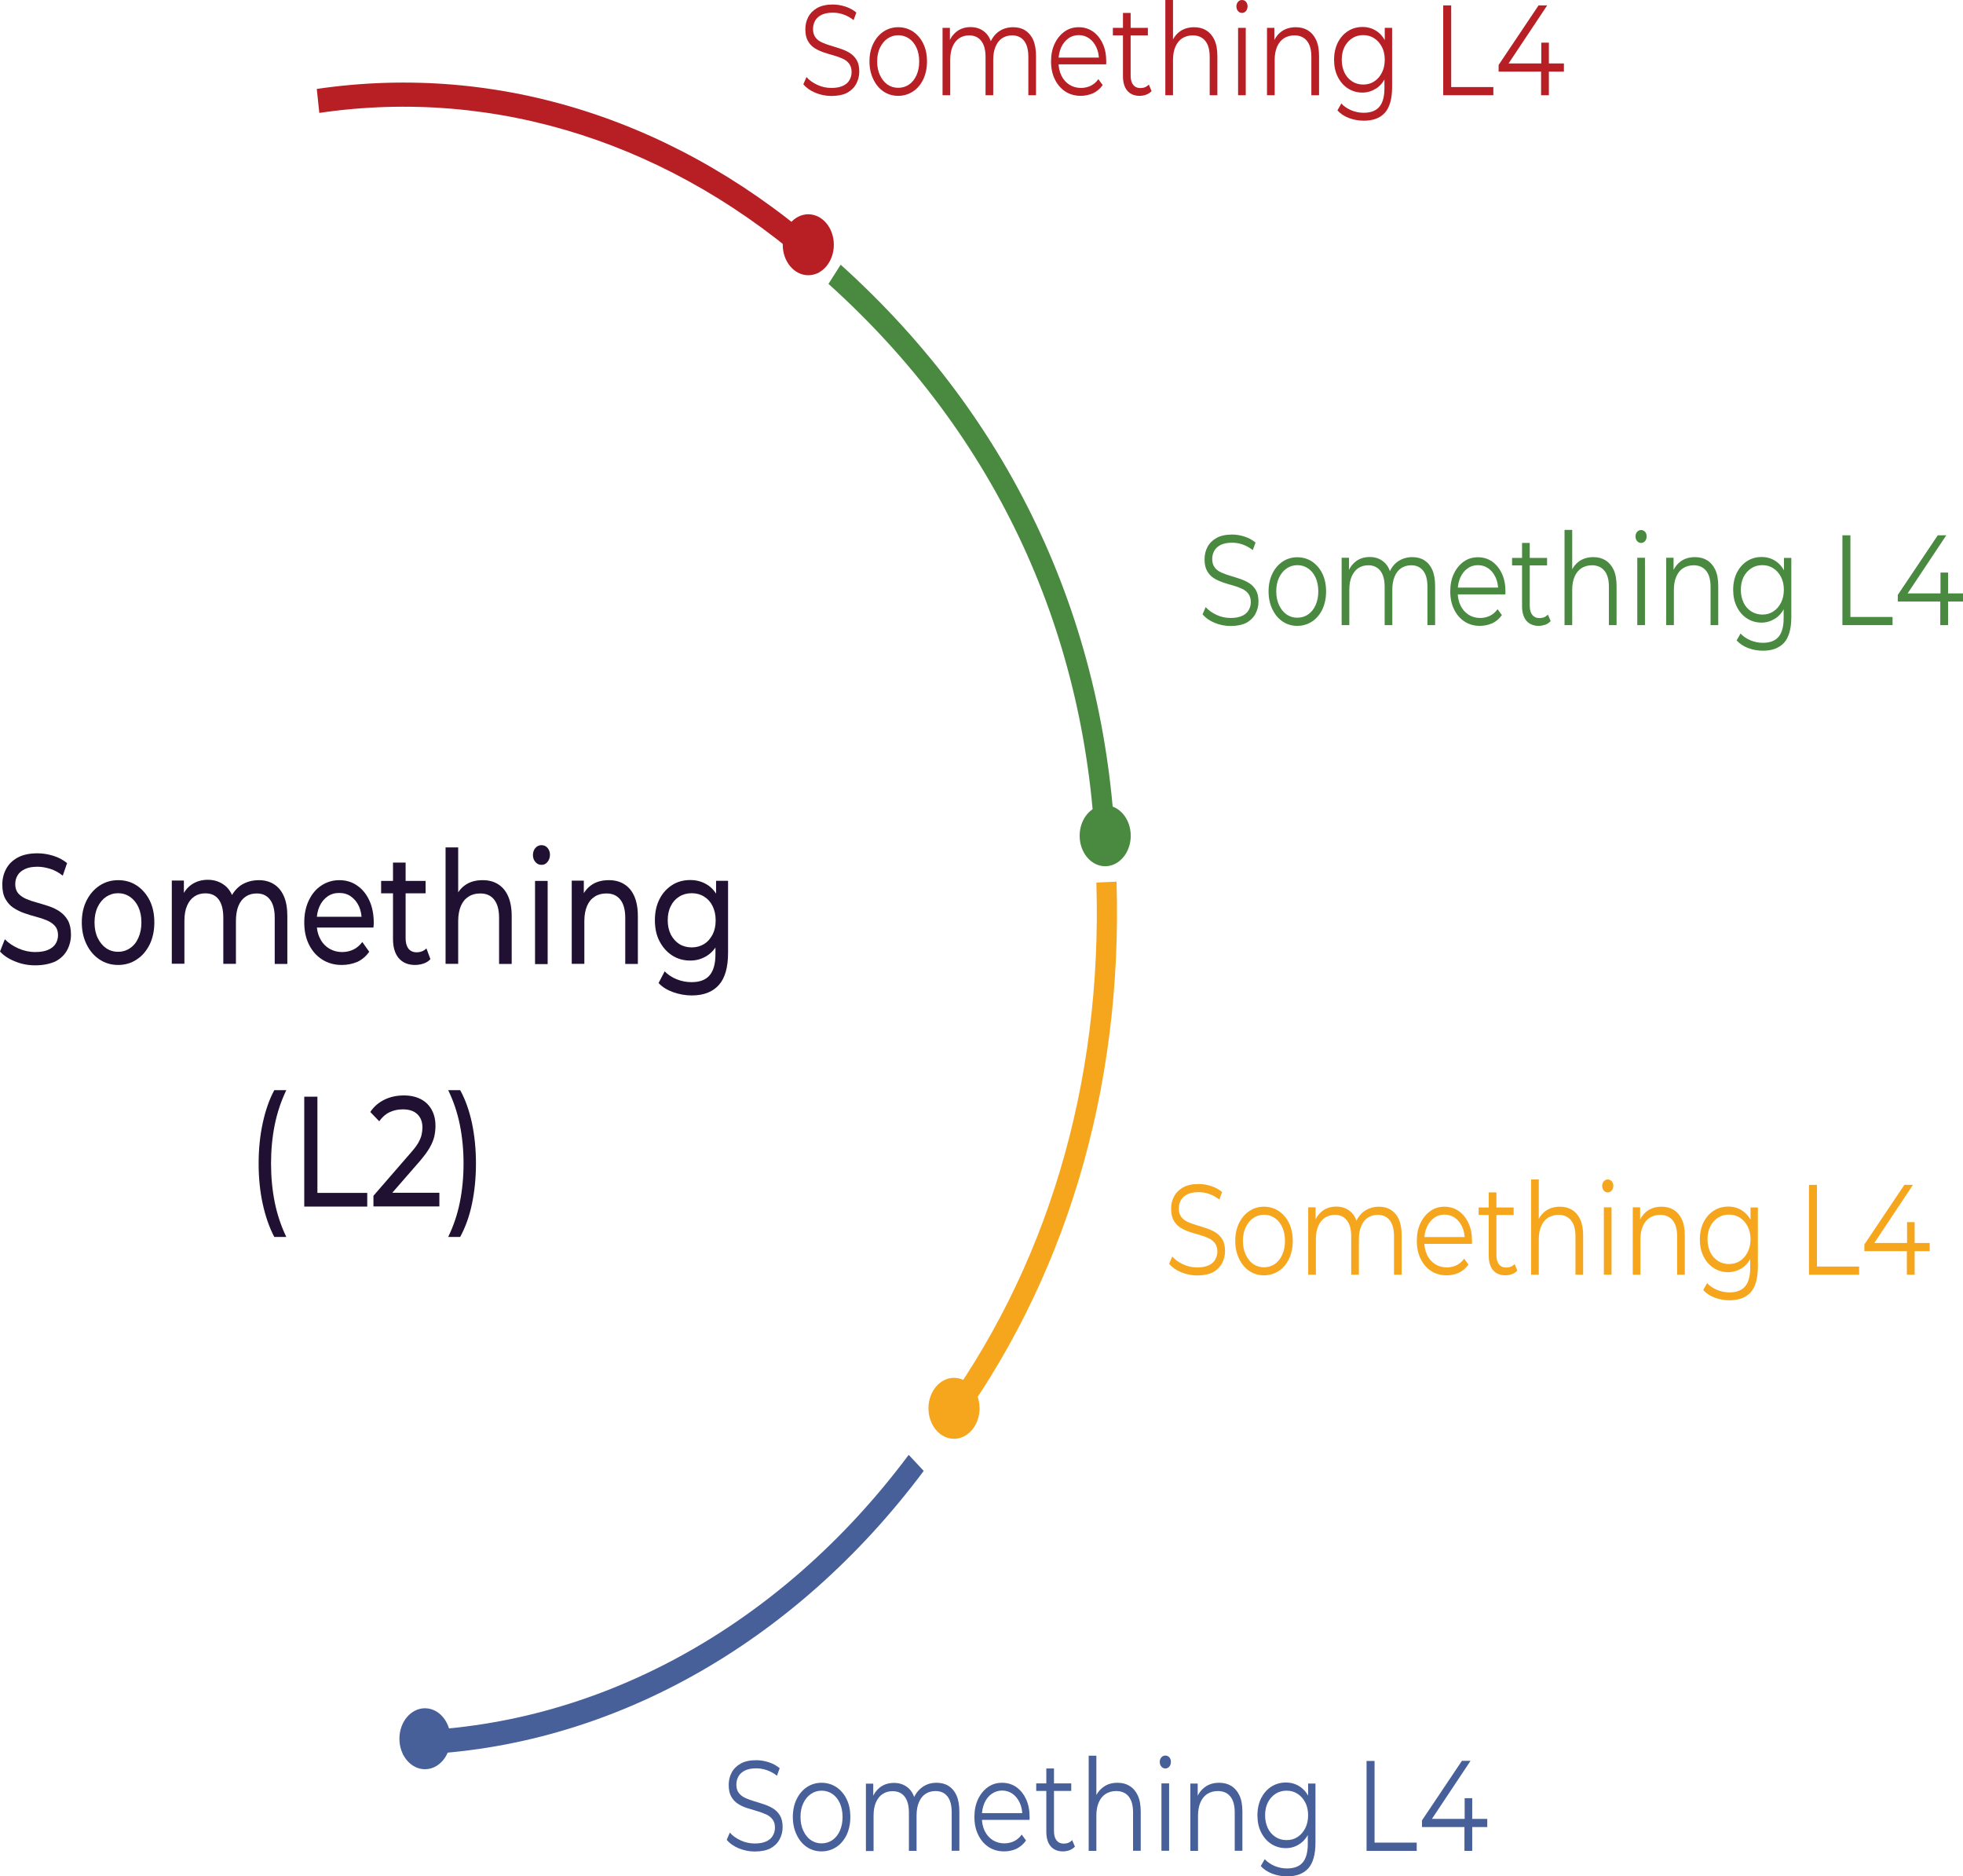 <svg width="294" height="281" viewBox="0 0 294 281" fill="none" xmlns="http://www.w3.org/2000/svg">
<path d="M62.261 262.776C61.647 262.795 61.017 262.814 60.403 262.833L60.371 259.226C89.187 258.775 116.806 243.726 136.096 217.875L138.347 220.28C118.901 246.3 91.266 261.724 62.261 262.776Z" fill="#486099"/>
<path d="M142.284 215.113L140.032 212.709C156.771 190.277 165.132 162.434 164.203 132.168L167.226 132.036C168.171 163.242 159.558 191.968 142.284 215.113Z" fill="#F5A61D"/>
<path d="M164.124 129.124C163.085 95.12 149.228 65.154 124.081 42.515L125.908 39.641C151.81 62.975 166.061 93.861 167.147 129.012L164.124 129.124Z" fill="#498A40"/>
<path d="M122.444 40.919C100.903 21.53 74.401 13.001 47.822 16.909L47.444 13.32C74.811 9.3 102.099 18.073 124.254 38.025L122.444 40.919Z" fill="#B71F25"/>
<path d="M121.058 41.219C123.171 41.219 124.884 39.175 124.884 36.654C124.884 34.132 123.171 32.089 121.058 32.089C118.945 32.089 117.232 34.132 117.232 36.654C117.232 39.175 118.945 41.219 121.058 41.219Z" fill="#B71F25"/>
<path d="M165.526 129.726C167.639 129.726 169.352 127.682 169.352 125.16C169.352 122.639 167.639 120.595 165.526 120.595C163.412 120.595 161.699 122.639 161.699 125.16C161.699 127.682 163.412 129.726 165.526 129.726Z" fill="#498A40"/>
<path d="M142.882 215.47C144.996 215.47 146.709 213.426 146.709 210.905C146.709 208.384 144.996 206.34 142.882 206.34C140.769 206.34 139.056 208.384 139.056 210.905C139.056 213.426 140.769 215.47 142.882 215.47Z" fill="#F5A61D"/>
<path d="M63.647 264.956C65.76 264.956 67.473 262.912 67.473 260.39C67.473 257.869 65.76 255.825 63.647 255.825C61.533 255.825 59.82 257.869 59.82 260.39C59.82 262.912 61.533 264.956 63.647 264.956Z" fill="#486099"/>
<path d="M5.275 144.567C4.22 144.567 3.212 144.38 2.267 143.985C1.307 143.609 0.551 143.102 0 142.501L0.724 140.66C1.244 141.205 1.921 141.655 2.74 142.031C3.559 142.388 4.393 142.576 5.275 142.576C6.078 142.576 6.724 142.463 7.228 142.238C7.731 142.012 8.094 141.712 8.33 141.336C8.566 140.96 8.692 140.509 8.692 140.04C8.692 139.476 8.535 139.025 8.235 138.668C7.92 138.33 7.527 138.048 7.039 137.842C6.55 137.635 5.999 137.447 5.417 137.297C4.818 137.146 4.236 136.959 3.637 136.752C3.039 136.545 2.488 136.263 2 135.944C1.512 135.625 1.118 135.174 0.803 134.61C0.488 134.047 0.346 133.333 0.346 132.468C0.346 131.623 0.535 130.853 0.913 130.139C1.291 129.425 1.858 128.861 2.645 128.429C3.433 127.997 4.425 127.79 5.621 127.79C6.425 127.79 7.212 127.922 7.999 128.166C8.786 128.41 9.464 128.786 10.046 129.256L9.401 131.135C8.802 130.665 8.188 130.327 7.527 130.12C6.865 129.913 6.236 129.801 5.621 129.801C4.85 129.801 4.204 129.913 3.716 130.158C3.228 130.402 2.85 130.702 2.63 131.097C2.393 131.492 2.283 131.924 2.283 132.412C2.283 132.995 2.441 133.445 2.74 133.802C3.055 134.141 3.448 134.422 3.937 134.629C4.425 134.836 4.976 135.024 5.558 135.174C6.157 135.343 6.739 135.531 7.338 135.719C7.936 135.925 8.487 136.188 8.975 136.526C9.464 136.865 9.857 137.297 10.172 137.842C10.471 138.386 10.629 139.1 10.629 139.965C10.629 140.791 10.44 141.561 10.062 142.275C9.684 142.989 9.101 143.553 8.298 143.985C7.48 144.342 6.487 144.567 5.275 144.567Z" fill="#201032"/>
<path d="M17.683 144.511C16.644 144.511 15.715 144.229 14.896 143.684C14.077 143.14 13.432 142.388 12.959 141.411C12.487 140.453 12.251 139.363 12.251 138.142C12.251 136.902 12.487 135.813 12.959 134.873C13.432 133.934 14.077 133.182 14.896 132.638C15.715 132.093 16.644 131.811 17.699 131.811C18.738 131.811 19.667 132.074 20.486 132.619C21.305 133.164 21.95 133.915 22.423 134.854C22.895 135.813 23.116 136.902 23.116 138.142C23.116 139.382 22.879 140.472 22.423 141.43C21.95 142.388 21.32 143.14 20.486 143.684C19.651 144.248 18.722 144.511 17.683 144.511ZM17.683 142.538C18.36 142.538 18.959 142.351 19.478 141.994C20.014 141.637 20.423 141.129 20.722 140.453C21.021 139.795 21.179 139.025 21.179 138.142C21.179 137.24 21.021 136.47 20.722 135.831C20.423 135.174 19.998 134.685 19.478 134.31C18.943 133.953 18.345 133.765 17.683 133.765C17.022 133.765 16.423 133.953 15.888 134.31C15.368 134.667 14.943 135.174 14.628 135.831C14.313 136.489 14.156 137.259 14.156 138.142C14.156 139.025 14.313 139.795 14.628 140.453C14.943 141.111 15.368 141.637 15.888 141.994C16.408 142.351 17.006 142.538 17.683 142.538Z" fill="#201032"/>
<path d="M38.767 131.811C39.602 131.811 40.342 131.999 40.988 132.393C41.633 132.788 42.137 133.37 42.499 134.178C42.861 134.986 43.035 135.982 43.035 137.203V144.361H41.145V137.447C41.145 136.245 40.909 135.343 40.437 134.723C39.964 134.103 39.303 133.802 38.453 133.802C37.823 133.802 37.272 133.953 36.799 134.272C36.327 134.591 35.965 135.042 35.713 135.662C35.461 136.282 35.335 137.034 35.335 137.936V144.342H33.445V137.428C33.445 136.226 33.209 135.324 32.752 134.704C32.296 134.084 31.619 133.784 30.753 133.784C30.139 133.784 29.587 133.934 29.115 134.253C28.643 134.573 28.28 135.024 28.013 135.643C27.745 136.263 27.619 137.015 27.619 137.917V144.323H25.73V131.867H27.54V135.174L27.241 134.328C27.572 133.521 28.076 132.882 28.753 132.431C29.43 131.98 30.233 131.755 31.131 131.755C32.123 131.755 32.989 132.055 33.713 132.638C34.437 133.22 34.91 134.122 35.13 135.305L34.358 134.93C34.673 133.971 35.225 133.201 36.012 132.619C36.799 132.093 37.712 131.811 38.767 131.811Z" fill="#201032"/>
<path d="M51.176 144.511C50.058 144.511 49.081 144.229 48.231 143.684C47.381 143.14 46.735 142.388 46.263 141.43C45.79 140.472 45.57 139.382 45.57 138.142C45.57 136.902 45.79 135.813 46.247 134.854C46.704 133.896 47.318 133.145 48.121 132.619C48.924 132.093 49.806 131.811 50.813 131.811C51.821 131.811 52.719 132.074 53.49 132.619C54.262 133.145 54.876 133.896 55.317 134.854C55.758 135.813 55.978 136.94 55.978 138.217C55.978 138.311 55.978 138.424 55.962 138.556C55.962 138.687 55.947 138.8 55.931 138.912H47.05V137.297H54.939L54.167 137.86C54.183 137.053 54.041 136.357 53.758 135.719C53.475 135.099 53.065 134.61 52.561 134.253C52.057 133.896 51.475 133.727 50.798 133.727C50.136 133.727 49.554 133.896 49.05 134.253C48.546 134.61 48.137 135.099 47.853 135.737C47.57 136.376 47.428 137.09 47.428 137.917V138.293C47.428 139.119 47.586 139.871 47.916 140.509C48.231 141.167 48.688 141.674 49.27 142.031C49.853 142.388 50.514 142.576 51.254 142.576C51.868 142.576 52.435 142.444 52.939 142.2C53.443 141.956 53.884 141.58 54.262 141.073L55.301 142.538C54.829 143.196 54.246 143.703 53.538 144.041C52.829 144.342 52.042 144.511 51.176 144.511Z" fill="#201032"/>
<path d="M57.081 133.784V131.924H63.741V133.784H57.081ZM62.167 144.511C61.112 144.511 60.309 144.173 59.726 143.497C59.143 142.82 58.86 141.862 58.86 140.603V129.181H60.749V140.509C60.749 141.186 60.891 141.693 61.175 142.069C61.458 142.426 61.867 142.614 62.387 142.614C62.985 142.614 63.474 142.426 63.867 142.031L64.466 143.647C64.182 143.947 63.836 144.173 63.426 144.304C63.017 144.436 62.592 144.511 62.167 144.511Z" fill="#201032"/>
<path d="M72.307 131.811C73.157 131.811 73.913 131.999 74.559 132.393C75.204 132.788 75.724 133.37 76.086 134.178C76.448 134.986 76.638 135.982 76.638 137.203V144.361H74.748V137.447C74.748 136.245 74.496 135.343 74.008 134.723C73.52 134.103 72.827 133.802 71.929 133.802C71.252 133.802 70.67 133.953 70.181 134.272C69.678 134.591 69.3 135.042 69.032 135.662C68.764 136.282 68.623 137.034 68.623 137.936V144.342H66.733V126.907H68.623V135.249L68.245 134.347C68.591 133.539 69.111 132.901 69.819 132.45C70.528 131.999 71.362 131.811 72.307 131.811Z" fill="#201032"/>
<path d="M81.094 129.519C80.731 129.519 80.417 129.369 80.18 129.087C79.944 128.805 79.818 128.467 79.818 128.053C79.818 127.621 79.944 127.283 80.18 127.001C80.417 126.72 80.731 126.569 81.094 126.569C81.456 126.569 81.771 126.701 82.007 126.983C82.243 127.264 82.369 127.603 82.369 127.997C82.369 128.429 82.243 128.786 82.007 129.068C81.771 129.387 81.472 129.519 81.094 129.519ZM80.133 144.38V131.924H82.023V144.38H80.133Z" fill="#201032"/>
<path d="M91.203 131.811C92.053 131.811 92.809 131.999 93.455 132.393C94.1 132.788 94.62 133.37 94.982 134.178C95.344 134.986 95.533 135.982 95.533 137.203V144.361H93.644V137.447C93.644 136.245 93.392 135.343 92.903 134.723C92.415 134.103 91.722 133.802 90.825 133.802C90.148 133.802 89.565 133.953 89.077 134.272C88.573 134.591 88.195 135.042 87.928 135.662C87.66 136.282 87.518 137.034 87.518 137.936V144.342H85.629V131.886H87.439V135.249L87.14 134.347C87.487 133.539 88.006 132.901 88.715 132.45C89.424 131.999 90.258 131.811 91.203 131.811Z" fill="#201032"/>
<path d="M103.375 143.853C102.367 143.853 101.454 143.59 100.666 143.083C99.879 142.576 99.249 141.862 98.777 140.96C98.304 140.058 98.084 139.006 98.084 137.804C98.084 136.602 98.32 135.55 98.777 134.648C99.234 133.746 99.879 133.051 100.666 132.544C101.454 132.036 102.367 131.792 103.375 131.792C104.272 131.792 105.075 131.999 105.815 132.431C106.556 132.863 107.138 133.521 107.579 134.422C108.02 135.324 108.24 136.451 108.24 137.804C108.24 139.157 108.02 140.265 107.579 141.167C107.138 142.069 106.556 142.726 105.815 143.177C105.075 143.628 104.272 143.853 103.375 143.853ZM103.611 149.076C102.65 149.076 101.721 148.907 100.824 148.588C99.926 148.268 99.186 147.818 98.635 147.216L99.548 145.469C100.037 145.976 100.635 146.371 101.343 146.653C102.052 146.935 102.792 147.085 103.564 147.085C104.792 147.085 105.705 146.747 106.288 146.052C106.87 145.356 107.154 144.304 107.154 142.895V140.265L107.343 137.804L107.248 135.305V131.905H109.043V142.67C109.043 144.868 108.587 146.484 107.658 147.517C106.729 148.55 105.39 149.076 103.611 149.076ZM103.595 141.881C104.288 141.881 104.902 141.712 105.453 141.374C106.004 141.035 106.414 140.547 106.729 139.946C107.044 139.326 107.185 138.631 107.185 137.823C107.185 137.015 107.028 136.32 106.729 135.7C106.43 135.08 106.004 134.61 105.453 134.272C104.918 133.934 104.304 133.765 103.595 133.765C102.902 133.765 102.273 133.934 101.737 134.272C101.186 134.61 100.761 135.08 100.462 135.7C100.147 136.32 100.005 137.015 100.005 137.823C100.005 138.612 100.162 139.326 100.462 139.946C100.777 140.547 101.202 141.035 101.737 141.374C102.273 141.712 102.902 141.881 103.595 141.881Z" fill="#201032"/>
<path d="M41.082 185.242C40.326 183.814 39.76 182.161 39.35 180.301C38.941 178.441 38.736 176.412 38.736 174.251C38.736 172.091 38.941 170.062 39.35 168.183C39.76 166.304 40.326 164.651 41.082 163.261H42.877C42.09 164.914 41.507 166.661 41.145 168.465C40.783 170.268 40.594 172.203 40.594 174.251C40.594 176.299 40.783 178.234 41.145 180.038C41.507 181.841 42.09 183.588 42.877 185.242H41.082V185.242Z" fill="#201032"/>
<path d="M45.57 180.676V164.238H47.538V178.647H55.002V180.695H45.57V180.676Z" fill="#201032"/>
<path d="M55.931 180.676V179.079L61.537 172.617C62.041 172.053 62.403 171.565 62.655 171.133C62.891 170.7 63.064 170.306 63.143 169.93C63.222 169.554 63.269 169.197 63.269 168.859C63.269 168.014 63.017 167.356 62.513 166.868C62.009 166.379 61.285 166.135 60.324 166.135C59.584 166.135 58.923 166.285 58.34 166.567C57.742 166.849 57.238 167.3 56.797 167.92L55.459 166.53C55.978 165.741 56.687 165.121 57.569 164.689C58.45 164.256 59.427 164.05 60.498 164.05C61.458 164.05 62.292 164.238 63.001 164.595C63.71 164.952 64.261 165.496 64.639 166.173C65.032 166.868 65.221 167.676 65.221 168.615C65.221 169.141 65.158 169.667 65.048 170.193C64.922 170.7 64.702 171.264 64.371 171.846C64.04 172.429 63.568 173.068 62.954 173.8L57.947 179.549L57.474 178.629H65.804V180.676H55.931Z" fill="#201032"/>
<path d="M68.922 185.242H67.127C67.93 183.588 68.512 181.841 68.874 180.038C69.237 178.234 69.426 176.299 69.426 174.251C69.426 172.203 69.237 170.268 68.874 168.465C68.512 166.661 67.93 164.914 67.127 163.261H68.922C69.693 164.651 70.276 166.304 70.685 168.183C71.079 170.062 71.284 172.091 71.284 174.251C71.284 176.412 71.079 178.422 70.685 180.301C70.292 182.179 69.693 183.814 68.922 185.242Z" fill="#201032"/>
<path d="M124.506 14.372C123.672 14.372 122.869 14.203 122.097 13.884C121.326 13.564 120.743 13.132 120.318 12.625L120.79 11.535C121.184 12.005 121.719 12.381 122.396 12.7C123.073 13.02 123.782 13.17 124.522 13.17C125.231 13.17 125.813 13.057 126.254 12.85C126.695 12.644 127.026 12.362 127.23 11.986C127.435 11.629 127.545 11.235 127.545 10.803C127.545 10.277 127.419 9.863 127.168 9.525C126.916 9.206 126.585 8.943 126.175 8.774C125.766 8.586 125.309 8.417 124.821 8.285C124.333 8.154 123.829 8.003 123.341 7.834C122.853 7.665 122.396 7.458 121.987 7.195C121.578 6.932 121.247 6.575 120.995 6.125C120.743 5.674 120.617 5.11 120.617 4.377C120.617 3.72 120.759 3.1 121.058 2.536C121.357 1.973 121.814 1.522 122.412 1.184C123.01 0.845 123.814 0.676 124.758 0.676C125.388 0.676 126.018 0.789 126.648 0.996C127.278 1.202 127.813 1.503 128.254 1.879L127.845 3.006C127.356 2.63 126.853 2.348 126.301 2.16C125.766 1.973 125.231 1.897 124.727 1.897C124.05 1.897 123.499 2.01 123.058 2.217C122.617 2.442 122.286 2.724 122.081 3.1C121.877 3.457 121.767 3.87 121.767 4.34C121.767 4.866 121.892 5.279 122.144 5.617C122.396 5.956 122.727 6.181 123.136 6.369C123.546 6.557 124.002 6.707 124.491 6.857C124.979 7.008 125.483 7.158 125.971 7.327C126.459 7.496 126.916 7.703 127.325 7.966C127.734 8.229 128.065 8.586 128.317 9.018C128.569 9.45 128.695 10.032 128.695 10.727C128.695 11.385 128.537 11.986 128.238 12.55C127.939 13.113 127.482 13.564 126.868 13.902C126.27 14.203 125.483 14.372 124.506 14.372Z" fill="#B71F25"/>
<path d="M134.521 14.353C133.686 14.353 132.962 14.128 132.317 13.696C131.671 13.264 131.167 12.644 130.789 11.855C130.411 11.066 130.222 10.183 130.222 9.206C130.222 8.191 130.411 7.308 130.789 6.538C131.167 5.768 131.671 5.166 132.317 4.734C132.962 4.302 133.702 4.077 134.521 4.077C135.356 4.077 136.096 4.302 136.757 4.734C137.403 5.185 137.922 5.786 138.284 6.538C138.647 7.289 138.836 8.191 138.836 9.206C138.836 10.201 138.647 11.084 138.284 11.873C137.906 12.644 137.403 13.264 136.741 13.696C136.08 14.128 135.34 14.353 134.521 14.353ZM134.521 13.151C135.135 13.151 135.671 12.982 136.143 12.663C136.615 12.343 136.993 11.873 137.261 11.272C137.529 10.671 137.67 9.995 137.67 9.206C137.67 8.417 137.529 7.722 137.261 7.139C136.993 6.557 136.615 6.087 136.143 5.768C135.671 5.448 135.135 5.279 134.537 5.279C133.938 5.279 133.403 5.448 132.931 5.768C132.458 6.087 132.08 6.557 131.797 7.139C131.513 7.722 131.372 8.417 131.372 9.206C131.372 9.995 131.513 10.671 131.797 11.272C132.08 11.873 132.443 12.324 132.915 12.663C133.387 12.982 133.923 13.151 134.521 13.151Z" fill="#B71F25"/>
<path d="M151.748 4.077C152.44 4.077 153.039 4.227 153.543 4.546C154.047 4.866 154.456 5.336 154.739 5.974C155.023 6.613 155.165 7.421 155.165 8.398V14.259H154.015V8.529C154.015 7.458 153.81 6.669 153.385 6.125C152.96 5.58 152.362 5.298 151.59 5.298C151.007 5.298 150.504 5.448 150.078 5.73C149.653 6.012 149.323 6.444 149.102 6.989C148.866 7.534 148.756 8.191 148.756 8.961V14.259H147.606V8.529C147.606 7.458 147.386 6.669 146.961 6.125C146.536 5.58 145.937 5.298 145.15 5.298C144.583 5.298 144.079 5.448 143.654 5.73C143.229 6.012 142.898 6.444 142.662 6.989C142.426 7.534 142.315 8.191 142.315 8.961V14.259H141.166V4.171H142.268V6.895L142.095 6.406C142.347 5.674 142.772 5.11 143.339 4.678C143.906 4.265 144.599 4.058 145.37 4.058C146.205 4.058 146.898 4.302 147.48 4.791C148.063 5.279 148.441 6.031 148.614 7.008L148.157 6.801C148.409 5.974 148.834 5.317 149.464 4.81C150.11 4.321 150.866 4.077 151.748 4.077Z" fill="#B71F25"/>
<path d="M161.857 14.353C160.975 14.353 160.203 14.128 159.542 13.696C158.881 13.264 158.361 12.644 157.983 11.873C157.605 11.103 157.416 10.22 157.416 9.206C157.416 8.191 157.589 7.327 157.952 6.557C158.314 5.786 158.802 5.185 159.432 4.734C160.062 4.283 160.77 4.077 161.558 4.077C162.345 4.077 163.053 4.283 163.683 4.716C164.297 5.148 164.786 5.749 165.148 6.519C165.51 7.289 165.683 8.191 165.683 9.206C165.683 9.262 165.683 9.337 165.683 9.412C165.683 9.488 165.667 9.563 165.667 9.638H158.298V8.623H165.053L164.597 9.037C164.597 8.304 164.471 7.646 164.203 7.083C163.935 6.519 163.589 6.068 163.132 5.749C162.675 5.43 162.156 5.26 161.573 5.26C160.991 5.26 160.471 5.411 160.014 5.749C159.558 6.068 159.196 6.519 158.928 7.102C158.676 7.684 158.534 8.342 158.534 9.074V9.281C158.534 10.051 158.676 10.727 158.959 11.31C159.243 11.892 159.636 12.343 160.156 12.681C160.66 13.001 161.243 13.17 161.904 13.17C162.424 13.17 162.896 13.057 163.353 12.851C163.793 12.625 164.187 12.306 164.502 11.855L165.148 12.738C164.77 13.283 164.297 13.677 163.731 13.959C163.148 14.203 162.534 14.353 161.857 14.353Z" fill="#B71F25"/>
<path d="M166.675 5.298V4.171H171.919V5.298H166.675ZM170.675 14.353C169.887 14.353 169.273 14.09 168.832 13.583C168.407 13.076 168.187 12.343 168.187 11.404V1.935H169.336V11.329C169.336 11.911 169.462 12.381 169.714 12.7C169.966 13.02 170.328 13.189 170.801 13.189C171.305 13.189 171.73 13.02 172.06 12.663L172.47 13.639C172.249 13.884 171.966 14.072 171.651 14.184C171.32 14.297 171.005 14.353 170.675 14.353Z" fill="#B71F25"/>
<path d="M178.847 4.077C179.54 4.077 180.138 4.227 180.658 4.546C181.177 4.866 181.587 5.336 181.886 5.974C182.185 6.613 182.327 7.421 182.327 8.398V14.259H181.177V8.529C181.177 7.458 180.957 6.669 180.516 6.125C180.075 5.58 179.445 5.298 178.642 5.298C178.044 5.298 177.524 5.448 177.068 5.73C176.627 6.012 176.28 6.444 176.044 6.989C175.808 7.534 175.682 8.191 175.682 8.961V14.259H174.533V0H175.682V6.932L175.462 6.406C175.729 5.674 176.154 5.11 176.753 4.678C177.335 4.283 178.044 4.077 178.847 4.077Z" fill="#B71F25"/>
<path d="M186.012 1.935C185.775 1.935 185.571 1.841 185.413 1.653C185.256 1.465 185.177 1.221 185.177 0.958C185.177 0.695 185.256 0.47 185.413 0.282C185.571 0.094 185.775 0 186.012 0C186.248 0 186.452 0.094 186.61 0.263C186.767 0.451 186.846 0.658 186.846 0.939C186.846 1.221 186.767 1.465 186.61 1.653C186.452 1.841 186.248 1.935 186.012 1.935ZM185.429 14.259V4.171H186.578V14.259H185.429Z" fill="#B71F25"/>
<path d="M194.074 4.077C194.767 4.077 195.365 4.227 195.885 4.546C196.404 4.866 196.814 5.336 197.113 5.974C197.412 6.613 197.554 7.421 197.554 8.398V14.259H196.404V8.529C196.404 7.458 196.184 6.669 195.743 6.125C195.302 5.58 194.672 5.298 193.869 5.298C193.271 5.298 192.751 5.448 192.294 5.73C191.853 6.012 191.507 6.444 191.271 6.989C191.035 7.534 190.909 8.191 190.909 8.961V14.259H189.759V4.171H190.861V6.932L190.688 6.406C190.956 5.674 191.381 5.11 191.979 4.678C192.562 4.283 193.255 4.077 194.074 4.077Z" fill="#B71F25"/>
<path d="M204.057 13.865C203.254 13.865 202.53 13.658 201.884 13.245C201.238 12.832 200.734 12.249 200.357 11.498C199.979 10.746 199.805 9.901 199.805 8.943C199.805 7.984 199.994 7.139 200.357 6.388C200.734 5.655 201.238 5.072 201.884 4.659C202.53 4.246 203.254 4.039 204.057 4.039C204.813 4.039 205.49 4.227 206.088 4.603C206.687 4.979 207.175 5.523 207.521 6.256C207.868 6.989 208.056 7.872 208.056 8.924C208.056 9.976 207.883 10.859 207.521 11.592C207.159 12.324 206.687 12.888 206.088 13.264C205.49 13.639 204.797 13.865 204.057 13.865ZM204.262 18.073C203.49 18.073 202.75 17.942 202.041 17.679C201.333 17.416 200.75 17.021 200.309 16.533L200.892 15.499C201.286 15.931 201.774 16.251 202.372 16.514C202.955 16.758 203.585 16.89 204.23 16.89C205.301 16.89 206.088 16.589 206.592 15.988C207.096 15.387 207.348 14.466 207.348 13.207V10.69L207.505 8.961L207.395 7.233V4.171H208.497V13.038C208.497 14.785 208.135 16.063 207.427 16.871C206.718 17.679 205.663 18.073 204.262 18.073ZM204.167 12.662C204.797 12.662 205.348 12.512 205.82 12.193C206.309 11.873 206.687 11.441 206.97 10.878C207.253 10.314 207.395 9.675 207.395 8.943C207.395 8.21 207.253 7.571 206.97 7.026C206.687 6.482 206.309 6.049 205.82 5.73C205.332 5.411 204.781 5.26 204.167 5.26C203.553 5.26 203.002 5.411 202.514 5.73C202.026 6.049 201.648 6.482 201.364 7.026C201.097 7.571 200.955 8.21 200.955 8.943C200.955 9.675 201.097 10.314 201.364 10.878C201.632 11.441 202.026 11.873 202.514 12.193C203.002 12.512 203.553 12.662 204.167 12.662Z" fill="#B71F25"/>
<path d="M216.15 14.259V0.808H217.347V13.038H223.661V14.259H216.15V14.259Z" fill="#B71F25"/>
<path d="M224.448 10.727V9.732L230.432 0.808H231.723L225.787 9.732L225.157 9.506H234.227V10.727H224.448ZM230.81 14.259V10.727L230.841 9.506V6.388H231.975V14.259H230.81Z" fill="#B71F25"/>
<path d="M184.295 93.748C183.461 93.748 182.658 93.579 181.886 93.26C181.114 92.94 180.532 92.508 180.107 92.001L180.579 90.911C180.973 91.381 181.508 91.757 182.185 92.076C182.862 92.395 183.571 92.546 184.311 92.546C185.02 92.546 185.602 92.433 186.043 92.226C186.484 92.02 186.815 91.738 187.019 91.362C187.224 91.005 187.334 90.611 187.334 90.178C187.334 89.653 187.208 89.239 186.956 88.901C186.704 88.582 186.374 88.319 185.964 88.15C185.555 87.962 185.098 87.793 184.61 87.661C184.122 87.529 183.618 87.379 183.13 87.21C182.642 87.041 182.185 86.834 181.776 86.571C181.366 86.308 181.036 85.951 180.784 85.501C180.532 85.05 180.406 84.486 180.406 83.753C180.406 83.096 180.548 82.476 180.847 81.912C181.146 81.349 181.603 80.898 182.201 80.559C182.799 80.221 183.602 80.052 184.547 80.052C185.177 80.052 185.807 80.165 186.437 80.372C187.067 80.578 187.602 80.879 188.043 81.255L187.633 82.382C187.145 82.006 186.641 81.724 186.09 81.536C185.555 81.349 185.02 81.273 184.516 81.273C183.839 81.273 183.287 81.386 182.847 81.593C182.406 81.818 182.075 82.1 181.87 82.476C181.666 82.833 181.555 83.246 181.555 83.716C181.555 84.242 181.681 84.655 181.933 84.993C182.185 85.331 182.516 85.557 182.925 85.745C183.335 85.933 183.791 86.083 184.28 86.233C184.768 86.383 185.272 86.534 185.76 86.703C186.248 86.872 186.704 87.079 187.114 87.342C187.523 87.605 187.854 87.962 188.106 88.394C188.358 88.826 188.484 89.408 188.484 90.103C188.484 90.761 188.326 91.362 188.027 91.926C187.728 92.489 187.271 92.94 186.657 93.278C186.059 93.579 185.256 93.748 184.295 93.748Z" fill="#498A40"/>
<path d="M194.294 93.729C193.46 93.729 192.735 93.504 192.09 93.072C191.444 92.64 190.94 92.02 190.562 91.231C190.184 90.442 189.995 89.559 189.995 88.582C189.995 87.567 190.184 86.684 190.562 85.914C190.94 85.144 191.444 84.542 192.09 84.11C192.735 83.678 193.475 83.453 194.294 83.453C195.129 83.453 195.869 83.678 196.53 84.11C197.176 84.561 197.695 85.162 198.058 85.914C198.42 86.665 198.609 87.567 198.609 88.582C198.609 89.577 198.42 90.46 198.058 91.249C197.68 92.02 197.176 92.64 196.514 93.072C195.853 93.504 195.129 93.729 194.294 93.729ZM194.294 92.508C194.908 92.508 195.444 92.339 195.916 92.02C196.388 91.7 196.766 91.231 197.034 90.629C197.302 90.028 197.443 89.352 197.443 88.563C197.443 87.774 197.302 87.079 197.034 86.496C196.766 85.914 196.388 85.444 195.916 85.125C195.444 84.805 194.908 84.636 194.31 84.636C193.712 84.636 193.176 84.805 192.704 85.125C192.231 85.444 191.853 85.914 191.57 86.496C191.287 87.079 191.145 87.774 191.145 88.563C191.145 89.352 191.287 90.028 191.57 90.629C191.853 91.231 192.216 91.681 192.688 92.02C193.16 92.339 193.696 92.508 194.294 92.508Z" fill="#498A40"/>
<path d="M211.521 83.434C212.214 83.434 212.812 83.584 213.316 83.903C213.82 84.223 214.229 84.693 214.512 85.331C214.796 85.97 214.938 86.778 214.938 87.755V93.617H213.788V87.886C213.788 86.816 213.583 86.026 213.158 85.482C212.733 84.937 212.135 84.655 211.363 84.655C210.781 84.655 210.277 84.805 209.852 85.087C209.426 85.369 209.096 85.801 208.875 86.346C208.639 86.891 208.529 87.548 208.529 88.319V93.617H207.379V87.886C207.379 86.816 207.159 86.026 206.734 85.482C206.309 84.937 205.71 84.655 204.923 84.655C204.356 84.655 203.852 84.805 203.427 85.087C203.002 85.369 202.671 85.801 202.435 86.346C202.199 86.891 202.089 87.548 202.089 88.319V93.617H200.939V83.528H202.041V86.252L201.868 85.763C202.12 85.031 202.545 84.467 203.112 84.035C203.679 83.622 204.372 83.415 205.143 83.415C205.978 83.415 206.671 83.659 207.253 84.148C207.836 84.636 208.214 85.388 208.387 86.365L207.93 86.158C208.182 85.331 208.608 84.674 209.237 84.167C209.883 83.697 210.639 83.434 211.521 83.434Z" fill="#498A40"/>
<path d="M221.646 93.729C220.764 93.729 219.992 93.504 219.331 93.072C218.67 92.64 218.15 92.02 217.772 91.249C217.394 90.479 217.205 89.596 217.205 88.582C217.205 87.567 217.378 86.703 217.74 85.933C218.103 85.162 218.591 84.561 219.221 84.11C219.85 83.659 220.559 83.453 221.346 83.453C222.134 83.453 222.842 83.659 223.472 84.091C224.086 84.524 224.574 85.125 224.937 85.895C225.299 86.665 225.472 87.567 225.472 88.582C225.472 88.638 225.472 88.713 225.472 88.788C225.472 88.863 225.456 88.939 225.456 89.014H218.087V87.999H224.842L224.385 88.412C224.385 87.68 224.259 87.022 223.992 86.459C223.724 85.895 223.378 85.444 222.921 85.125C222.464 84.805 221.945 84.636 221.362 84.636C220.78 84.636 220.26 84.787 219.803 85.125C219.347 85.444 218.984 85.895 218.717 86.478C218.465 87.06 218.323 87.717 218.323 88.45V88.657C218.323 89.427 218.465 90.103 218.748 90.686C219.032 91.268 219.425 91.719 219.945 92.057C220.449 92.377 221.031 92.546 221.693 92.546C222.212 92.546 222.685 92.433 223.141 92.226C223.582 92.001 223.976 91.681 224.291 91.231L224.937 92.114C224.559 92.659 224.086 93.053 223.519 93.335C222.937 93.579 222.323 93.729 221.646 93.729Z" fill="#498A40"/>
<path d="M226.464 84.674V83.547H231.707V84.674H226.464ZM230.448 93.729C229.66 93.729 229.046 93.466 228.605 92.959C228.18 92.452 227.96 91.719 227.96 90.78V81.311H229.109V90.705C229.109 91.287 229.235 91.757 229.487 92.076C229.739 92.395 230.101 92.564 230.574 92.564C231.078 92.564 231.503 92.395 231.833 92.038L232.243 93.015C232.022 93.26 231.739 93.448 231.424 93.56C231.109 93.654 230.794 93.729 230.448 93.729Z" fill="#498A40"/>
<path d="M238.636 83.434C239.329 83.434 239.927 83.584 240.447 83.903C240.966 84.223 241.376 84.693 241.675 85.331C241.974 85.97 242.116 86.778 242.116 87.755V93.617H240.966V87.886C240.966 86.816 240.746 86.026 240.305 85.482C239.864 84.937 239.234 84.655 238.431 84.655C237.833 84.655 237.313 84.805 236.857 85.087C236.416 85.369 236.069 85.801 235.833 86.346C235.597 86.891 235.471 87.548 235.471 88.319V93.617H234.321V79.357H235.471V86.29L235.25 85.763C235.518 85.031 235.943 84.467 236.542 84.035C237.124 83.641 237.817 83.434 238.636 83.434Z" fill="#498A40"/>
<path d="M245.785 81.311C245.549 81.311 245.344 81.217 245.186 81.029C245.029 80.841 244.95 80.597 244.95 80.334C244.95 80.071 245.029 79.846 245.186 79.658C245.344 79.47 245.549 79.376 245.785 79.376C246.021 79.376 246.226 79.47 246.383 79.639C246.541 79.827 246.619 80.033 246.619 80.315C246.619 80.597 246.541 80.841 246.383 81.029C246.241 81.198 246.037 81.311 245.785 81.311ZM245.218 93.617V83.528H246.367V93.617H245.218Z" fill="#498A40"/>
<path d="M253.863 83.434C254.555 83.434 255.154 83.584 255.673 83.903C256.193 84.223 256.602 84.693 256.902 85.331C257.201 85.97 257.343 86.778 257.343 87.755V93.617H256.193V87.886C256.193 86.816 255.973 86.027 255.532 85.482C255.091 84.937 254.461 84.655 253.658 84.655C253.06 84.655 252.54 84.805 252.083 85.087C251.642 85.369 251.296 85.801 251.06 86.346C250.824 86.891 250.698 87.548 250.698 88.319V93.617H249.548V83.528H250.65V86.29L250.477 85.763C250.745 85.031 251.17 84.467 251.768 84.035C252.335 83.641 253.044 83.434 253.863 83.434Z" fill="#498A40"/>
<path d="M263.83 93.241C263.027 93.241 262.303 93.034 261.657 92.621C261.011 92.207 260.508 91.625 260.13 90.874C259.752 90.122 259.578 89.277 259.578 88.319C259.578 87.36 259.767 86.515 260.13 85.763C260.508 85.031 261.011 84.448 261.657 84.035C262.303 83.622 263.027 83.415 263.83 83.415C264.586 83.415 265.263 83.603 265.861 83.979C266.46 84.354 266.948 84.899 267.294 85.632C267.641 86.365 267.83 87.248 267.83 88.3C267.83 89.352 267.656 90.235 267.294 90.968C266.932 91.7 266.46 92.264 265.861 92.64C265.263 93.015 264.586 93.241 263.83 93.241ZM264.05 97.449C263.279 97.449 262.539 97.318 261.83 97.055C261.122 96.791 260.539 96.397 260.098 95.909L260.681 94.875C261.074 95.307 261.563 95.627 262.161 95.89C262.744 96.134 263.373 96.266 264.019 96.266C265.09 96.266 265.877 95.965 266.381 95.364C266.885 94.763 267.137 93.842 267.137 92.583V90.066L267.294 88.337L267.184 86.609V83.547H268.286V92.414C268.286 94.161 267.924 95.439 267.215 96.247C266.491 97.036 265.436 97.449 264.05 97.449ZM263.94 92.038C264.57 92.038 265.121 91.888 265.594 91.569C266.082 91.249 266.46 90.817 266.743 90.254C267.027 89.69 267.168 89.051 267.168 88.319C267.168 87.586 267.027 86.947 266.743 86.402C266.46 85.857 266.082 85.425 265.594 85.106C265.105 84.787 264.554 84.636 263.94 84.636C263.326 84.636 262.775 84.787 262.287 85.106C261.799 85.425 261.421 85.857 261.137 86.402C260.87 86.947 260.728 87.586 260.728 88.319C260.728 89.051 260.87 89.69 261.137 90.254C261.405 90.817 261.799 91.249 262.287 91.569C262.791 91.869 263.342 92.038 263.94 92.038Z" fill="#498A40"/>
<path d="M275.939 93.617V80.165H277.136V92.395H283.45V93.617H275.939V93.617Z" fill="#498A40"/>
<path d="M284.237 90.085V89.089L290.221 80.165H291.496L285.56 89.089L284.93 88.863H294V90.085H284.237ZM290.599 93.617V90.085L290.63 88.863V85.745H291.764V93.617H290.599Z" fill="#498A40"/>
<path d="M179.288 191.009C178.453 191.009 177.65 190.84 176.879 190.521C176.107 190.202 175.525 189.77 175.099 189.262L175.572 188.173C175.965 188.642 176.501 189.018 177.178 189.337C177.855 189.657 178.564 189.807 179.304 189.807C180.012 189.807 180.595 189.694 181.036 189.488C181.477 189.281 181.807 188.999 182.012 188.624C182.217 188.267 182.327 187.872 182.327 187.44C182.327 186.914 182.201 186.501 181.949 186.162C181.697 185.843 181.366 185.58 180.957 185.411C180.548 185.223 180.091 185.054 179.603 184.922C179.115 184.791 178.611 184.641 178.123 184.472C177.635 184.302 177.178 184.096 176.768 183.833C176.359 183.57 176.028 183.213 175.776 182.762C175.524 182.311 175.399 181.747 175.399 181.015C175.399 180.357 175.54 179.737 175.839 179.174C176.139 178.61 176.595 178.159 177.194 177.821C177.792 177.483 178.595 177.314 179.54 177.314C180.17 177.314 180.8 177.426 181.429 177.633C182.059 177.84 182.595 178.14 183.036 178.516L182.626 179.643C182.138 179.268 181.634 178.986 181.083 178.798C180.548 178.61 180.012 178.535 179.508 178.535C178.831 178.535 178.28 178.648 177.839 178.854C177.398 179.08 177.068 179.361 176.863 179.737C176.658 180.094 176.548 180.507 176.548 180.977C176.548 181.503 176.674 181.916 176.926 182.255C177.178 182.593 177.509 182.818 177.918 183.006C178.327 183.194 178.784 183.344 179.272 183.495C179.76 183.645 180.264 183.795 180.752 183.964C181.24 184.133 181.697 184.34 182.106 184.603C182.516 184.866 182.847 185.223 183.099 185.655C183.35 186.087 183.476 186.67 183.476 187.365C183.476 188.022 183.319 188.624 183.02 189.187C182.721 189.751 182.264 190.202 181.65 190.54C181.051 190.84 180.264 191.009 179.288 191.009Z" fill="#F5A61D"/>
<path d="M189.303 190.991C188.468 190.991 187.744 190.765 187.098 190.333C186.452 189.901 185.949 189.281 185.571 188.492C185.193 187.703 185.004 186.82 185.004 185.843C185.004 184.828 185.193 183.945 185.571 183.175C185.949 182.405 186.452 181.804 187.098 181.372C187.744 180.939 188.484 180.714 189.303 180.714C190.137 180.714 190.877 180.939 191.539 181.372C192.184 181.822 192.704 182.424 193.066 183.175C193.428 183.927 193.617 184.828 193.617 185.843C193.617 186.839 193.428 187.722 193.066 188.511C192.688 189.281 192.184 189.901 191.523 190.333C190.861 190.765 190.121 190.991 189.303 190.991ZM189.303 189.788C189.917 189.788 190.452 189.619 190.924 189.3C191.397 188.98 191.775 188.511 192.042 187.91C192.31 187.308 192.452 186.632 192.452 185.843C192.452 185.054 192.31 184.359 192.042 183.776C191.775 183.194 191.397 182.724 190.924 182.405C190.452 182.086 189.917 181.916 189.318 181.916C188.72 181.916 188.185 182.086 187.712 182.405C187.24 182.724 186.862 183.194 186.578 183.776C186.295 184.359 186.153 185.054 186.153 185.843C186.153 186.632 186.295 187.308 186.578 187.91C186.862 188.511 187.224 188.962 187.696 189.3C188.169 189.619 188.688 189.788 189.303 189.788Z" fill="#F5A61D"/>
<path d="M206.513 180.714C207.206 180.714 207.805 180.864 208.308 181.184C208.812 181.503 209.222 181.973 209.505 182.612C209.789 183.25 209.93 184.058 209.93 185.035V190.897H208.781V185.167C208.781 184.096 208.576 183.307 208.151 182.762C207.726 182.217 207.127 181.935 206.356 181.935C205.773 181.935 205.269 182.086 204.844 182.367C204.419 182.649 204.088 183.081 203.868 183.626C203.632 184.171 203.522 184.829 203.522 185.599V190.897H202.372V185.167C202.372 184.096 202.152 183.307 201.726 182.762C201.301 182.217 200.703 181.935 199.916 181.935C199.349 181.935 198.845 182.086 198.42 182.367C197.995 182.649 197.664 183.081 197.428 183.626C197.191 184.171 197.081 184.829 197.081 185.599V190.897H195.932V180.808H197.034V183.532L196.861 183.044C197.113 182.311 197.538 181.747 198.105 181.315C198.672 180.902 199.364 180.695 200.136 180.695C200.971 180.695 201.663 180.94 202.246 181.428C202.829 181.917 203.207 182.668 203.38 183.645L202.923 183.438C203.175 182.612 203.6 181.954 204.23 181.447C204.891 180.977 205.647 180.714 206.513 180.714Z" fill="#F5A61D"/>
<path d="M216.638 190.991C215.756 190.991 214.985 190.765 214.324 190.333C213.662 189.901 213.143 189.281 212.765 188.511C212.387 187.74 212.198 186.857 212.198 185.843C212.198 184.828 212.371 183.964 212.733 183.194C213.095 182.424 213.583 181.822 214.213 181.372C214.843 180.921 215.552 180.714 216.339 180.714C217.126 180.714 217.835 180.921 218.465 181.353C219.079 181.785 219.567 182.386 219.929 183.156C220.291 183.927 220.465 184.828 220.465 185.843C220.465 185.899 220.465 185.974 220.465 186.05C220.465 186.125 220.449 186.2 220.449 186.275H213.08V185.261H219.835L219.378 185.674C219.378 184.941 219.252 184.284 218.984 183.72C218.717 183.156 218.37 182.705 217.914 182.386C217.457 182.067 216.937 181.898 216.355 181.898C215.772 181.898 215.253 182.048 214.796 182.386C214.339 182.705 213.977 183.156 213.709 183.739C213.457 184.321 213.316 184.979 213.316 185.711V185.918C213.316 186.688 213.457 187.365 213.741 187.947C214.024 188.529 214.418 188.98 214.938 189.319C215.442 189.638 216.024 189.807 216.685 189.807C217.205 189.807 217.677 189.694 218.134 189.488C218.575 189.262 218.969 188.943 219.284 188.492L219.929 189.375C219.551 189.92 219.079 190.314 218.512 190.596C217.929 190.859 217.315 190.991 216.638 190.991Z" fill="#F5A61D"/>
<path d="M221.457 181.954V180.827H226.7V181.954H221.457ZM225.456 190.991C224.669 190.991 224.055 190.728 223.614 190.22C223.189 189.713 222.968 188.98 222.968 188.041V178.572H224.118V187.966C224.118 188.548 224.244 189.018 224.496 189.337C224.748 189.657 225.11 189.826 225.582 189.826C226.086 189.826 226.511 189.657 226.842 189.3L227.251 190.277C227.031 190.521 226.747 190.709 226.432 190.822C226.102 190.934 225.787 190.991 225.456 190.991Z" fill="#F5A61D"/>
<path d="M233.629 180.714C234.321 180.714 234.92 180.864 235.439 181.184C235.959 181.503 236.368 181.973 236.668 182.612C236.967 183.25 237.108 184.058 237.108 185.035V190.897H235.959V185.167C235.959 184.096 235.739 183.307 235.298 182.762C234.857 182.217 234.227 181.935 233.424 181.935C232.825 181.935 232.306 182.085 231.849 182.367C231.408 182.649 231.062 183.081 230.826 183.626C230.589 184.171 230.464 184.828 230.464 185.599V190.897H229.314V176.637H230.464V183.57L230.243 183.044C230.511 182.311 230.936 181.747 231.534 181.315C232.117 180.921 232.81 180.714 233.629 180.714Z" fill="#F5A61D"/>
<path d="M240.793 178.572C240.557 178.572 240.352 178.478 240.195 178.29C240.037 178.103 239.959 177.858 239.959 177.595C239.959 177.332 240.037 177.107 240.195 176.919C240.352 176.731 240.557 176.637 240.793 176.637C241.029 176.637 241.234 176.731 241.391 176.9C241.549 177.088 241.628 177.295 241.628 177.577C241.628 177.858 241.549 178.103 241.391 178.29C241.234 178.478 241.029 178.572 240.793 178.572ZM240.21 190.897V180.808H241.36V190.897H240.21Z" fill="#F5A61D"/>
<path d="M248.855 180.714C249.548 180.714 250.146 180.864 250.666 181.184C251.186 181.503 251.595 181.973 251.894 182.612C252.193 183.25 252.335 184.058 252.335 185.035V190.897H251.186V185.167C251.186 184.096 250.965 183.307 250.524 182.762C250.083 182.217 249.454 181.935 248.651 181.935C248.052 181.935 247.533 182.085 247.076 182.367C246.635 182.649 246.289 183.081 246.052 183.626C245.816 184.171 245.69 184.828 245.69 185.599V190.897H244.541V180.808H245.643V183.57L245.47 183.044C245.737 182.311 246.163 181.747 246.761 181.315C247.344 180.921 248.036 180.714 248.855 180.714Z" fill="#F5A61D"/>
<path d="M258.838 190.521C258.035 190.521 257.311 190.314 256.665 189.901C256.02 189.488 255.516 188.905 255.138 188.154C254.76 187.402 254.587 186.557 254.587 185.599C254.587 184.641 254.776 183.795 255.138 183.044C255.516 182.311 256.02 181.729 256.665 181.315C257.311 180.902 258.035 180.695 258.838 180.695C259.594 180.695 260.271 180.883 260.87 181.259C261.468 181.635 261.956 182.18 262.303 182.912C262.649 183.645 262.838 184.528 262.838 185.58C262.838 186.632 262.665 187.515 262.303 188.248C261.94 188.981 261.468 189.544 260.87 189.92C260.271 190.296 259.579 190.521 258.838 190.521ZM259.043 194.729C258.272 194.729 257.531 194.598 256.823 194.335C256.114 194.072 255.532 193.677 255.091 193.189L255.673 192.156C256.067 192.588 256.555 192.907 257.154 193.17C257.736 193.414 258.366 193.546 259.012 193.546C260.082 193.546 260.87 193.245 261.374 192.644C261.877 192.043 262.129 191.122 262.129 189.864V187.346L262.287 185.618L262.177 183.889V180.827H263.279V189.694C263.279 191.442 262.917 192.719 262.208 193.527C261.5 194.316 260.445 194.729 259.043 194.729ZM258.949 189.3C259.579 189.3 260.13 189.15 260.602 188.83C261.09 188.511 261.468 188.079 261.752 187.515C262.035 186.952 262.177 186.313 262.177 185.58C262.177 184.847 262.035 184.209 261.752 183.664C261.468 183.119 261.09 182.687 260.602 182.367C260.114 182.048 259.563 181.898 258.949 181.898C258.335 181.898 257.783 182.048 257.295 182.367C256.807 182.687 256.429 183.119 256.146 183.664C255.878 184.209 255.736 184.847 255.736 185.58C255.736 186.313 255.878 186.952 256.146 187.515C256.413 188.079 256.807 188.511 257.295 188.83C257.783 189.15 258.335 189.3 258.949 189.3Z" fill="#F5A61D"/>
<path d="M270.932 190.897V177.445H272.128V189.675H278.443V190.897H270.932V190.897Z" fill="#F5A61D"/>
<path d="M279.23 187.365V186.369L285.214 177.445H286.505L280.568 186.369L279.939 186.143H289.008V187.365H279.23ZM285.591 190.897V187.365L285.623 186.143V183.025H286.757V190.897H285.591Z" fill="#F5A61D"/>
<path d="M113.027 277.28C112.193 277.28 111.39 277.111 110.618 276.792C109.847 276.472 109.264 276.04 108.839 275.533L109.311 274.443C109.705 274.913 110.24 275.289 110.917 275.608C111.594 275.927 112.303 276.078 113.043 276.078C113.752 276.078 114.334 275.965 114.775 275.758C115.216 275.552 115.547 275.27 115.751 274.894C115.956 274.537 116.066 274.143 116.066 273.71C116.066 273.184 115.94 272.771 115.688 272.452C115.436 272.132 115.106 271.869 114.696 271.7C114.287 271.531 113.83 271.343 113.342 271.212C112.854 271.061 112.35 270.911 111.862 270.761C111.374 270.611 110.917 270.385 110.508 270.122C110.098 269.859 109.768 269.502 109.516 269.051C109.264 268.6 109.138 268.037 109.138 267.304C109.138 266.646 109.28 266.026 109.579 265.463C109.878 264.899 110.335 264.448 110.933 264.11C111.531 263.772 112.334 263.603 113.279 263.603C113.909 263.603 114.539 263.716 115.169 263.922C115.799 264.129 116.334 264.43 116.775 264.805L116.365 265.933C115.877 265.538 115.373 265.275 114.822 265.087C114.287 264.899 113.752 264.824 113.248 264.824C112.571 264.824 112.02 264.937 111.579 265.143C111.138 265.369 110.807 265.651 110.602 266.026C110.398 266.383 110.287 266.797 110.287 267.266C110.287 267.792 110.413 268.206 110.665 268.525C110.917 268.845 111.248 269.089 111.657 269.277C112.067 269.465 112.523 269.615 113.012 269.765C113.5 269.915 114.004 270.066 114.492 270.235C114.98 270.404 115.436 270.611 115.846 270.874C116.255 271.137 116.586 271.494 116.838 271.926C117.09 272.358 117.216 272.94 117.216 273.635C117.216 274.293 117.058 274.894 116.759 275.458C116.46 276.021 116.003 276.472 115.389 276.81C114.791 277.111 114.004 277.28 113.027 277.28Z" fill="#486099"/>
<path d="M123.042 277.261C122.207 277.261 121.483 277.036 120.837 276.604C120.192 276.172 119.688 275.552 119.31 274.763C118.932 273.974 118.743 273.091 118.743 272.114C118.743 271.099 118.932 270.216 119.31 269.446C119.688 268.676 120.192 268.074 120.837 267.642C121.483 267.21 122.223 266.985 123.042 266.985C123.876 266.985 124.617 267.21 125.278 267.642C125.924 268.093 126.443 268.694 126.805 269.446C127.183 270.216 127.356 271.099 127.356 272.114C127.356 273.109 127.167 273.992 126.805 274.781C126.427 275.552 125.923 276.172 125.262 276.604C124.601 277.036 123.861 277.261 123.042 277.261ZM123.042 276.059C123.656 276.059 124.191 275.89 124.664 275.571C125.136 275.251 125.514 274.781 125.782 274.18C126.049 273.579 126.191 272.903 126.191 272.114C126.191 271.325 126.049 270.629 125.782 270.028C125.514 269.446 125.136 268.976 124.664 268.657C124.191 268.337 123.656 268.168 123.058 268.168C122.459 268.168 121.924 268.337 121.452 268.657C120.979 268.976 120.601 269.446 120.318 270.028C120.034 270.611 119.893 271.306 119.893 272.114C119.893 272.903 120.034 273.579 120.318 274.18C120.601 274.781 120.963 275.232 121.436 275.571C121.908 275.89 122.444 276.059 123.042 276.059Z" fill="#486099"/>
<path d="M140.268 266.985C140.961 266.985 141.56 267.135 142.064 267.454C142.567 267.774 142.977 268.244 143.26 268.882C143.544 269.521 143.685 270.329 143.685 271.306V277.167H142.536V271.437C142.536 270.366 142.331 269.577 141.906 269.033C141.481 268.488 140.883 268.225 140.111 268.225C139.528 268.225 139.024 268.375 138.599 268.657C138.174 268.939 137.844 269.371 137.623 269.916C137.387 270.46 137.277 271.118 137.277 271.888V277.186H136.127V271.456C136.127 270.385 135.907 269.596 135.482 269.051C135.056 268.507 134.458 268.244 133.671 268.244C133.104 268.244 132.6 268.394 132.175 268.676C131.75 268.957 131.419 269.39 131.183 269.934C130.947 270.479 130.836 271.137 130.836 271.907V277.205H129.687V267.116H130.789V269.84L130.616 269.352C130.868 268.619 131.293 268.056 131.86 267.623C132.427 267.21 133.12 267.004 133.891 267.004C134.726 267.004 135.419 267.248 136.001 267.736C136.584 268.225 136.962 268.976 137.135 269.953L136.678 269.746C136.93 268.92 137.355 268.262 137.985 267.755C138.631 267.229 139.387 266.985 140.268 266.985Z" fill="#486099"/>
<path d="M150.378 277.261C149.496 277.261 148.724 277.036 148.063 276.604C147.402 276.172 146.882 275.552 146.504 274.781C146.126 274.011 145.937 273.109 145.937 272.114C145.937 271.118 146.11 270.235 146.472 269.465C146.835 268.694 147.323 268.093 147.953 267.642C148.583 267.191 149.291 266.985 150.078 266.985C150.866 266.985 151.574 267.191 152.204 267.623C152.818 268.056 153.306 268.657 153.669 269.427C154.031 270.197 154.204 271.099 154.204 272.114C154.204 272.17 154.204 272.245 154.204 272.32C154.204 272.395 154.188 272.471 154.188 272.546H146.819V271.531H153.574L153.117 271.926C153.117 271.193 152.991 270.536 152.724 269.972C152.456 269.408 152.11 268.957 151.653 268.638C151.196 268.319 150.677 268.15 150.094 268.15C149.512 268.15 148.992 268.319 148.535 268.638C148.079 268.957 147.716 269.408 147.449 269.991C147.197 270.573 147.055 271.231 147.055 271.963V272.17C147.055 272.94 147.197 273.617 147.48 274.199C147.764 274.781 148.157 275.232 148.677 275.571C149.181 275.89 149.763 276.059 150.425 276.059C150.944 276.059 151.417 275.946 151.873 275.74C152.314 275.514 152.708 275.195 153.023 274.744L153.669 275.627C153.291 276.172 152.818 276.566 152.251 276.867C151.669 277.13 151.055 277.261 150.378 277.261Z" fill="#486099"/>
<path d="M155.196 268.206V267.079H160.44V268.206H155.196ZM159.196 277.261C158.408 277.261 157.794 276.998 157.353 276.491C156.928 275.984 156.708 275.251 156.708 274.312V264.843H157.857V274.237C157.857 274.819 157.983 275.289 158.235 275.608C158.487 275.927 158.849 276.097 159.322 276.097C159.825 276.097 160.251 275.928 160.581 275.571L160.991 276.547C160.77 276.792 160.487 276.961 160.172 277.092C159.857 277.205 159.526 277.261 159.196 277.261Z" fill="#486099"/>
<path d="M167.368 266.985C168.061 266.985 168.659 267.135 169.179 267.454C169.698 267.774 170.108 268.243 170.407 268.882C170.706 269.521 170.848 270.329 170.848 271.306V277.167H169.698V271.437C169.698 270.366 169.478 269.577 169.037 269.033C168.596 268.488 167.966 268.225 167.163 268.225C166.565 268.225 166.045 268.375 165.589 268.657C165.148 268.939 164.801 269.371 164.565 269.916C164.329 270.46 164.203 271.118 164.203 271.888V277.186H163.053V262.927H164.203V269.859L163.982 269.333C164.25 268.6 164.675 268.037 165.274 267.605C165.872 267.173 166.565 266.985 167.368 266.985Z" fill="#486099"/>
<path d="M174.532 264.843C174.296 264.843 174.092 264.749 173.934 264.561C173.777 264.373 173.698 264.148 173.698 263.866C173.698 263.584 173.777 263.378 173.934 263.19C174.092 263.002 174.296 262.908 174.532 262.908C174.769 262.908 174.973 263.002 175.131 263.171C175.288 263.359 175.367 263.565 175.367 263.847C175.367 264.129 175.288 264.373 175.131 264.561C174.973 264.749 174.769 264.843 174.532 264.843ZM173.95 277.167V267.079H175.099V277.167H173.95Z" fill="#486099"/>
<path d="M182.595 266.985C183.287 266.985 183.886 267.135 184.405 267.454C184.925 267.774 185.334 268.244 185.634 268.882C185.933 269.521 186.075 270.329 186.075 271.306V277.167H184.925V271.437C184.925 270.366 184.705 269.577 184.264 269.033C183.823 268.488 183.193 268.225 182.39 268.225C181.792 268.225 181.272 268.375 180.815 268.657C180.374 268.939 180.028 269.371 179.792 269.916C179.556 270.46 179.43 271.118 179.43 271.888V277.186H178.28V267.097H179.382V269.859L179.209 269.333C179.477 268.6 179.902 268.037 180.5 267.605C181.099 267.173 181.792 266.985 182.595 266.985Z" fill="#486099"/>
<path d="M192.578 276.773C191.775 276.773 191.05 276.566 190.405 276.153C189.759 275.74 189.255 275.157 188.877 274.406C188.499 273.654 188.326 272.809 188.326 271.851C188.326 270.892 188.515 270.047 188.877 269.296C189.255 268.563 189.759 267.98 190.405 267.567C191.05 267.154 191.775 266.947 192.578 266.947C193.334 266.947 194.011 267.135 194.609 267.511C195.207 267.886 195.696 268.431 196.042 269.164C196.388 269.897 196.577 270.78 196.577 271.832C196.577 272.884 196.404 273.767 196.042 274.5C195.68 275.232 195.207 275.796 194.609 276.172C193.995 276.585 193.318 276.773 192.578 276.773ZM192.782 281C192.011 281 191.271 280.868 190.562 280.605C189.854 280.342 189.271 279.948 188.83 279.459L189.413 278.426C189.806 278.839 190.295 279.178 190.893 279.441C191.476 279.685 192.105 279.816 192.751 279.816C193.822 279.816 194.609 279.516 195.113 278.915C195.617 278.313 195.869 277.393 195.869 276.134V273.617L196.026 271.888L195.916 270.16V267.097H197.018V275.965C197.018 277.712 196.656 278.99 195.948 279.798C195.239 280.587 194.184 281 192.782 281ZM192.688 275.57C193.318 275.57 193.869 275.42 194.341 275.101C194.83 274.781 195.207 274.349 195.491 273.786C195.774 273.222 195.916 272.583 195.916 271.851C195.916 271.118 195.774 270.479 195.491 269.934C195.207 269.389 194.83 268.957 194.341 268.638C193.853 268.319 193.302 268.168 192.688 268.168C192.074 268.168 191.523 268.319 191.035 268.638C190.547 268.957 190.169 269.389 189.885 269.934C189.617 270.479 189.476 271.118 189.476 271.851C189.476 272.583 189.617 273.222 189.885 273.786C190.153 274.349 190.547 274.781 191.035 275.101C191.523 275.42 192.074 275.57 192.688 275.57Z" fill="#486099"/>
<path d="M204.671 277.167V263.716H205.868V275.946H212.182V277.186H204.671V277.167Z" fill="#486099"/>
<path d="M212.969 273.635V272.621L218.953 263.697H220.244L214.308 272.621L213.678 272.395H222.748V273.617H212.969V273.635ZM219.331 277.167V273.635L219.362 272.414V269.296H220.496V277.186H219.331V277.167Z" fill="#486099"/>
</svg>
